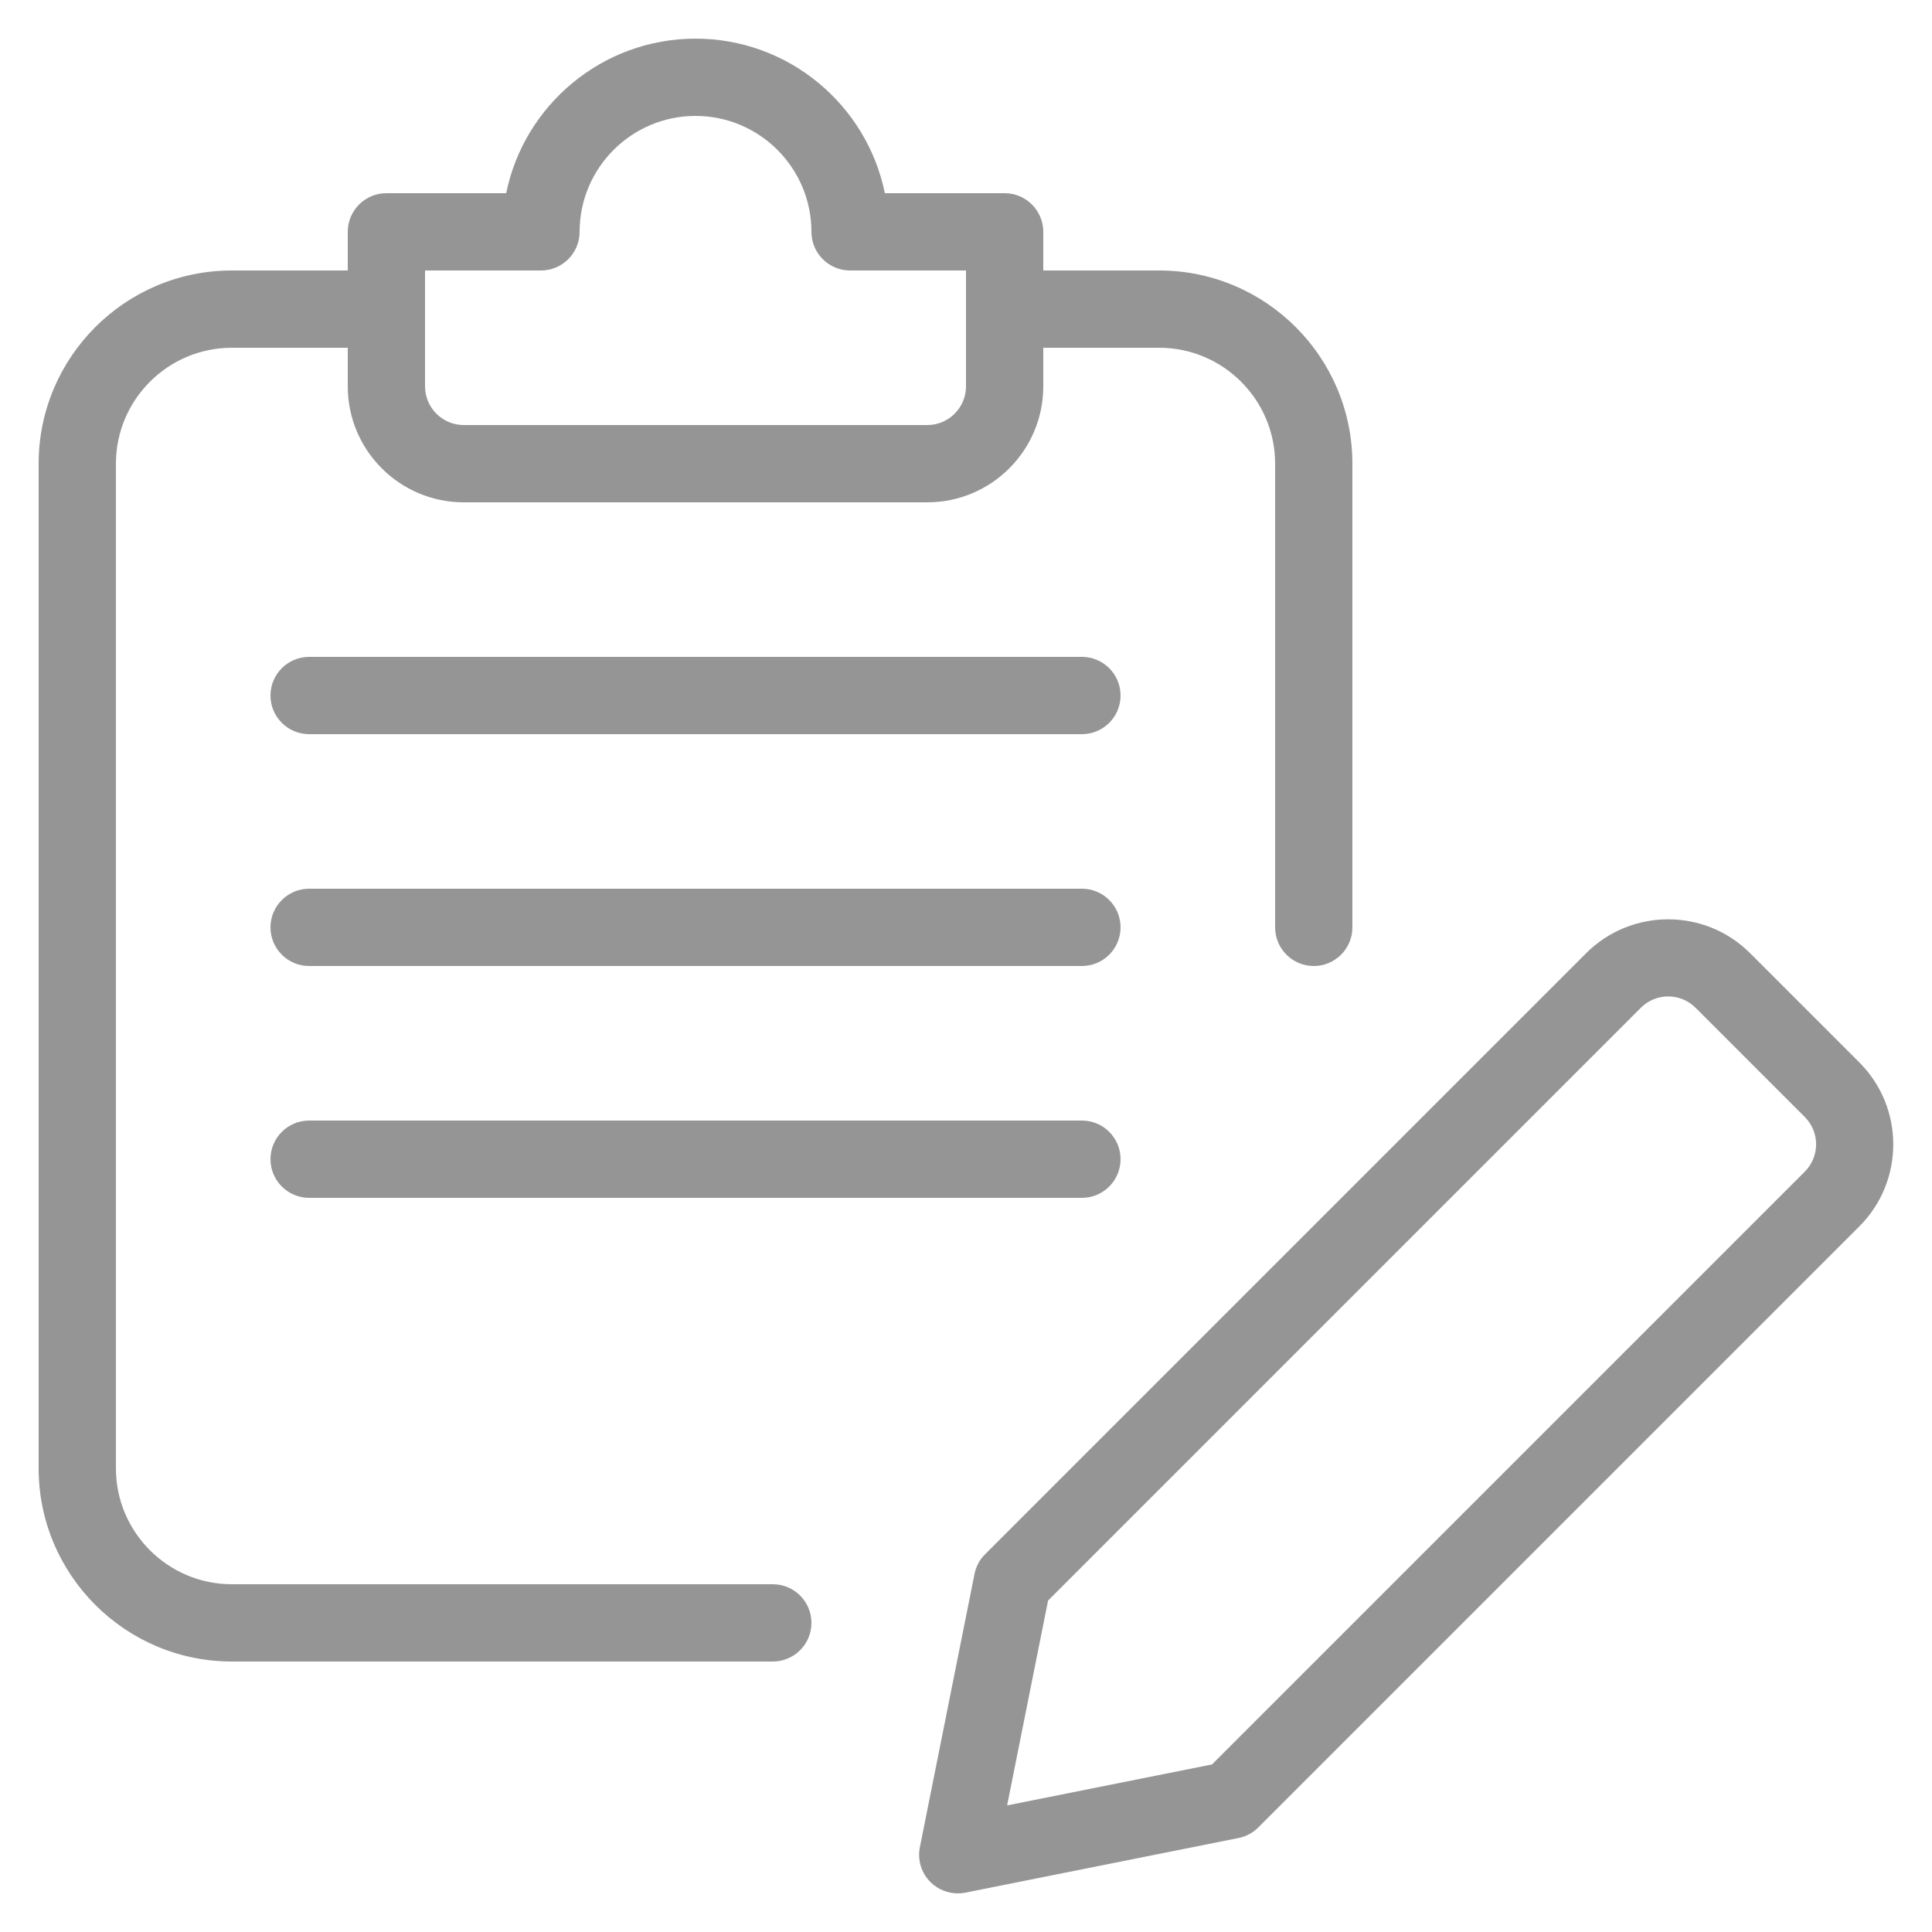 <svg width="25" height="25" viewBox="0 0 25 25" fill="none" xmlns="http://www.w3.org/2000/svg">
<path d="M12.394 24.5C12.263 24.5 12.135 24.448 12.04 24.354C11.922 24.236 11.87 24.066 11.903 23.903L12.61 20.368C12.63 20.27 12.676 20.181 12.747 20.112L20.525 12.334C21.109 11.75 22.062 11.75 22.646 12.334L24.06 13.748C24.645 14.333 24.645 15.284 24.06 15.869L16.282 23.647C16.213 23.717 16.124 23.764 16.026 23.784L12.491 24.491C12.459 24.497 12.426 24.5 12.394 24.5ZM13.562 20.711L13.032 23.362L15.683 22.832L23.354 15.161C23.549 14.966 23.549 14.649 23.354 14.454L21.94 13.04C21.745 12.845 21.428 12.845 21.233 13.04L13.562 20.711ZM15.929 23.293H15.939H15.929Z" fill="#959595"/>
<path d="M10 21.5H3C1.621 21.5 0.5 20.379 0.5 19V6C0.5 4.621 1.621 3.5 3 3.5H5C5.276 3.5 5.5 3.724 5.5 4C5.5 4.276 5.276 4.5 5 4.5H3C2.173 4.5 1.5 5.173 1.5 6V19C1.5 19.827 2.173 20.5 3 20.5H10C10.276 20.5 10.5 20.724 10.5 21C10.5 21.276 10.276 21.5 10 21.5Z" fill="#959595"/>
<path d="M17 12.5C16.724 12.5 16.5 12.276 16.5 12V6C16.5 5.173 15.827 4.5 15 4.5H13C12.724 4.5 12.5 4.276 12.5 4C12.5 3.724 12.724 3.5 13 3.5H15C16.379 3.5 17.5 4.621 17.5 6V12C17.5 12.276 17.276 12.5 17 12.5Z" fill="#959595"/>
<path d="M12 6.5H6C5.173 6.5 4.5 5.827 4.5 5V3C4.5 2.724 4.724 2.5 5 2.5H6.55C6.782 1.36 7.793 0.5 9 0.5C10.207 0.5 11.218 1.36 11.45 2.5H13C13.276 2.5 13.5 2.724 13.5 3V5C13.5 5.827 12.827 6.5 12 6.5ZM5.5 3.5V5C5.5 5.275 5.725 5.5 6 5.5H12C12.275 5.5 12.5 5.275 12.5 5V3.5H11C10.724 3.5 10.5 3.276 10.5 3C10.5 2.173 9.827 1.5 9 1.5C8.173 1.5 7.5 2.173 7.5 3C7.5 3.276 7.276 3.5 7 3.5H5.5Z" fill="#959595"/>
<path d="M14 9.5H4C3.724 9.5 3.5 9.276 3.5 9C3.5 8.724 3.724 8.5 4 8.5H14C14.276 8.5 14.5 8.724 14.5 9C14.5 9.276 14.276 9.5 14 9.5Z" fill="#959595"/>
<path d="M14 12.5H4C3.724 12.5 3.5 12.276 3.5 12C3.5 11.724 3.724 11.5 4 11.5H14C14.276 11.5 14.5 11.724 14.5 12C14.5 12.276 14.276 12.5 14 12.5Z" fill="#959595"/>
<path d="M14 15.5H4C3.724 15.5 3.5 15.276 3.5 15C3.5 14.724 3.724 14.5 4 14.5H14C14.276 14.5 14.5 14.724 14.5 15C14.5 15.276 14.276 15.5 14 15.5Z" fill="#959595"/>
</svg>
